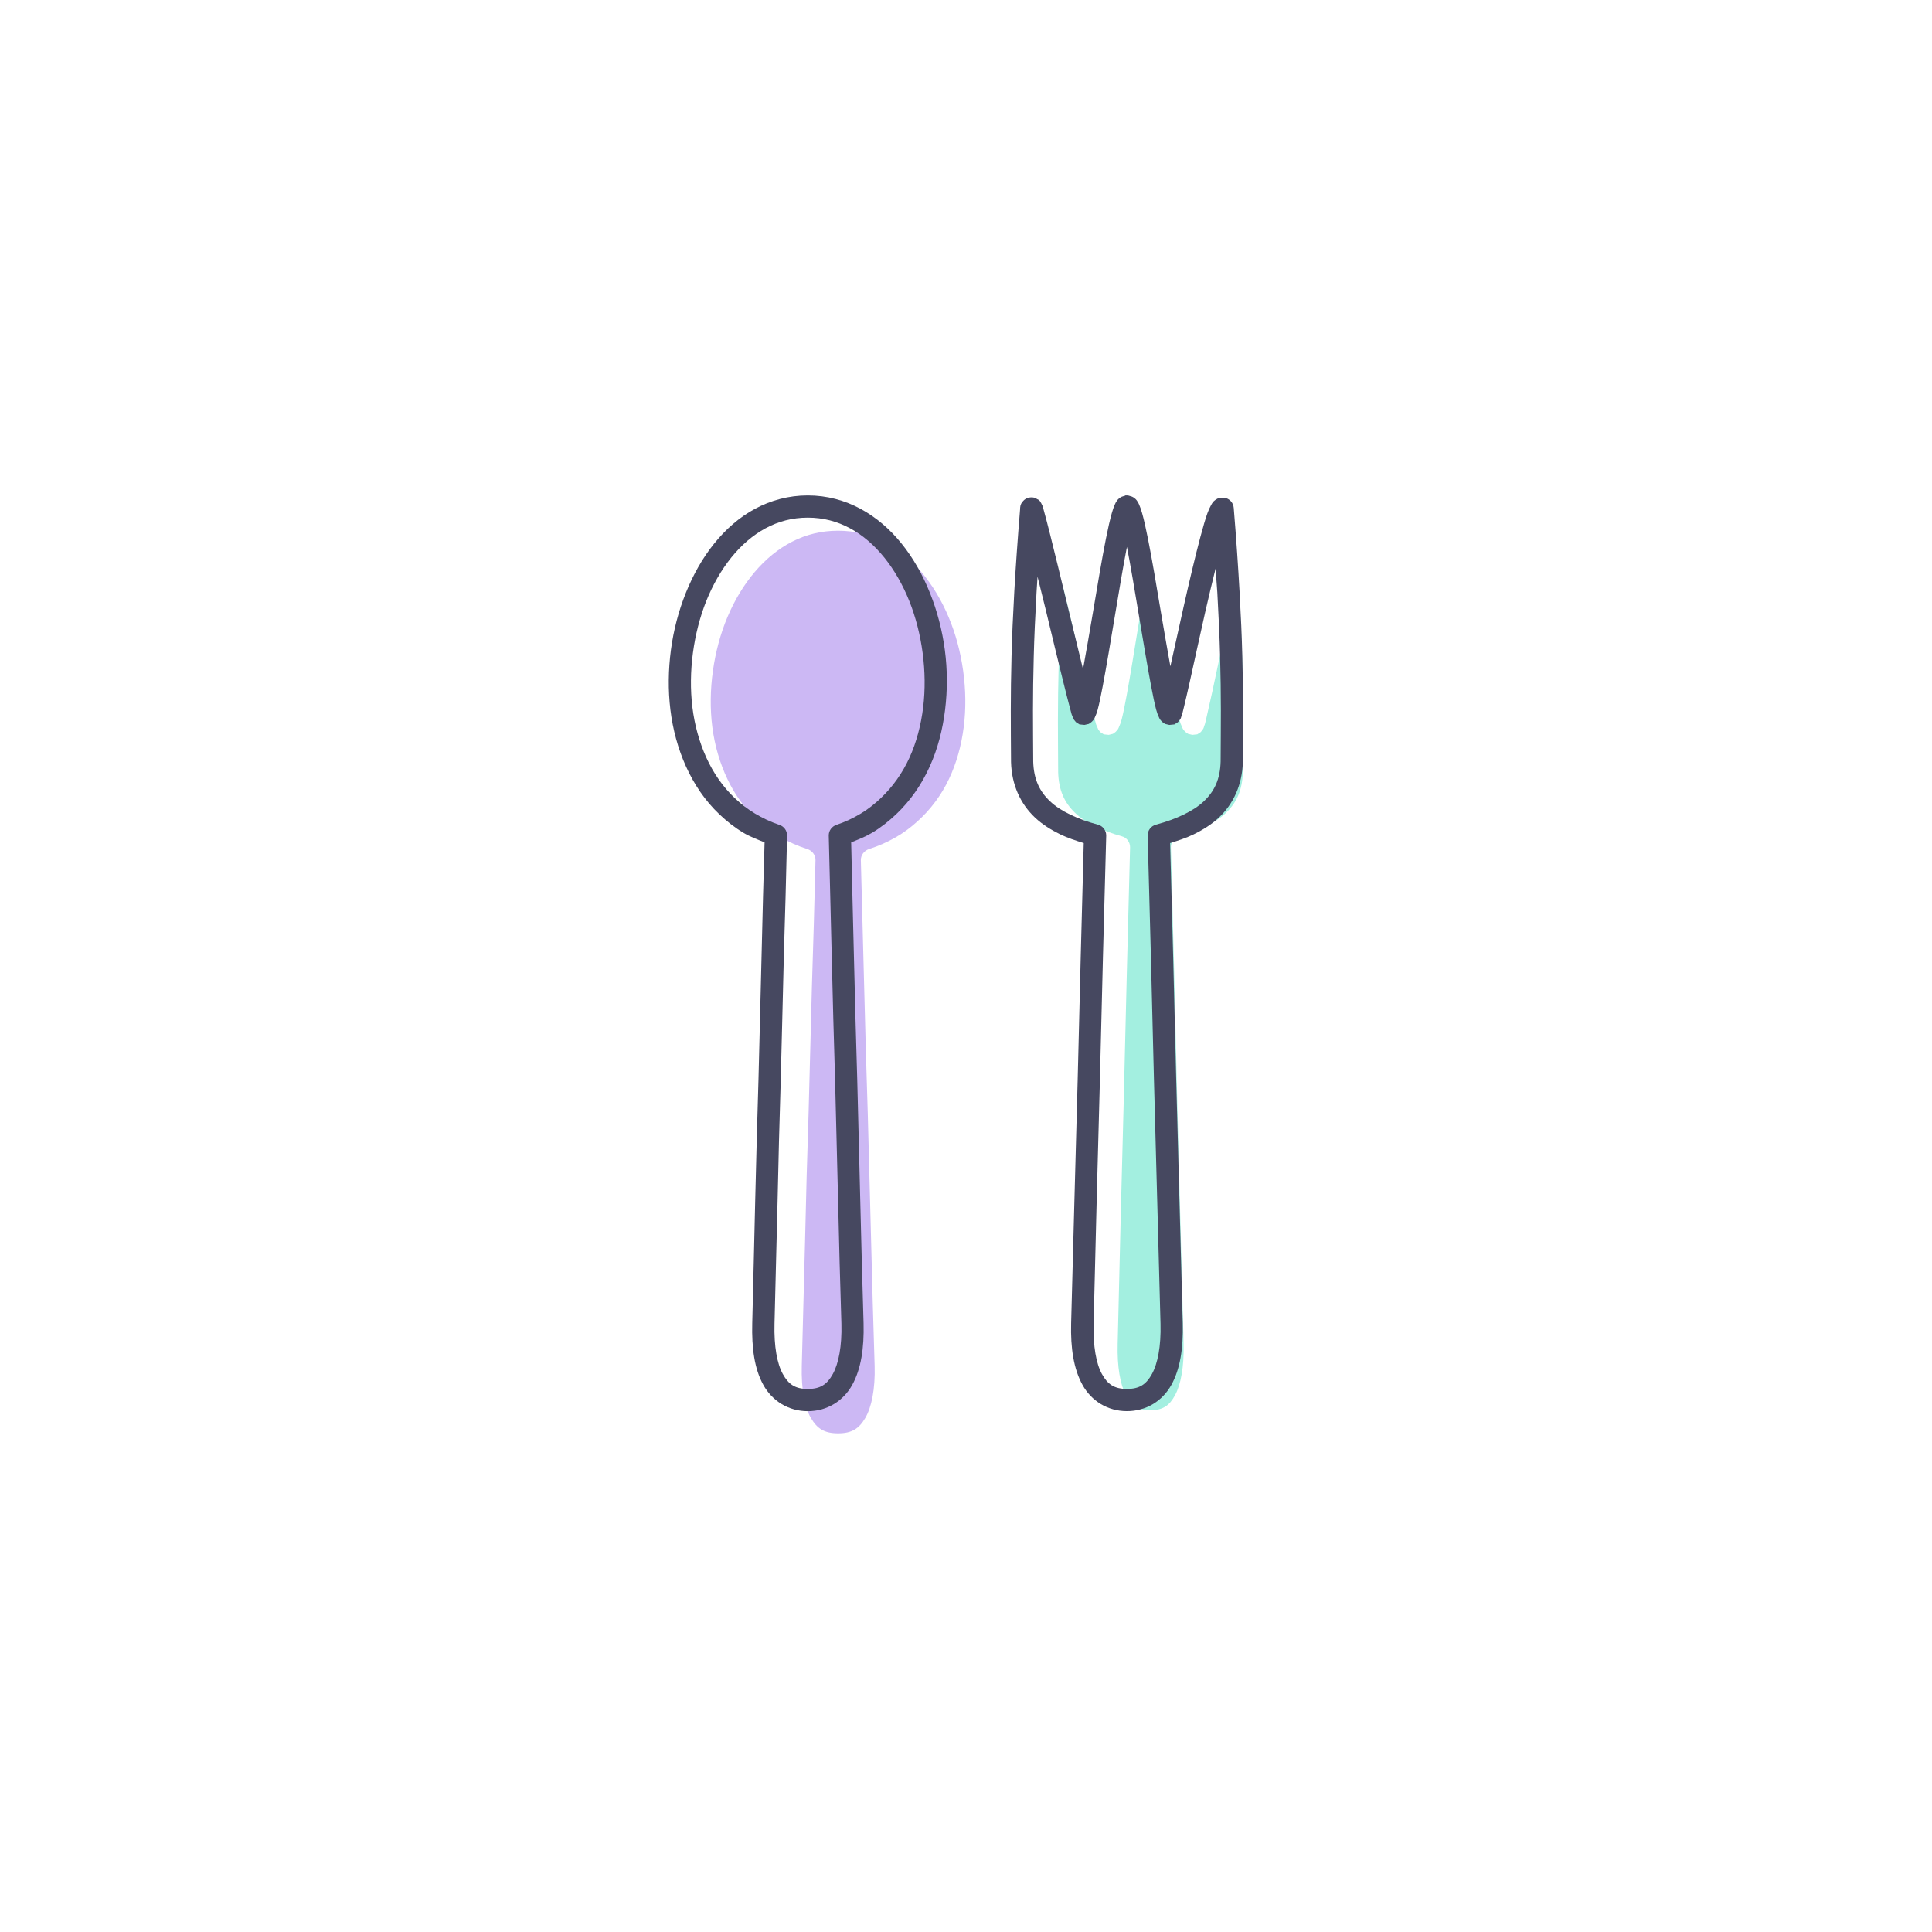 <svg width="78" height="78" viewBox="0 0 78 78" fill="none" xmlns="http://www.w3.org/2000/svg">
<rect width="78" height="78" fill="white"/>
<path d="M32.9 20.491C33.58 20.491 34.193 20.643 34.754 20.923C35.315 21.202 35.825 21.611 36.264 22.116C36.704 22.622 37.077 23.225 37.363 23.887C37.649 24.547 37.847 25.271 37.952 26.006C38.057 26.741 38.07 27.495 37.974 28.218C37.879 28.942 37.684 29.635 37.375 30.266C37.066 30.897 36.64 31.456 36.109 31.923C35.844 32.156 35.558 32.369 35.232 32.55C34.906 32.732 34.548 32.891 34.154 33.013C33.955 33.076 33.82 33.25 33.821 33.446L33.888 35.935L33.955 38.425L34.022 40.915L34.1 43.395L34.167 45.885L34.234 48.375L34.301 50.854L34.378 53.344C34.404 54.263 34.254 54.968 34.001 55.392C33.748 55.816 33.455 55.999 32.902 55.999C32.349 55.999 32.056 55.816 31.802 55.392C31.549 54.968 31.411 54.263 31.436 53.344L31.503 50.854L31.57 48.375L31.633 45.885L31.711 43.395L31.778 40.915L31.845 38.425L31.923 35.935L31.989 33.446C31.991 33.25 31.856 33.075 31.656 33.013C31.264 32.891 30.905 32.732 30.579 32.55C30.253 32.369 29.956 32.156 29.691 31.923C29.159 31.456 28.744 30.897 28.436 30.266C28.127 29.635 27.921 28.942 27.825 28.218C27.729 27.495 27.742 26.741 27.847 26.006C27.953 25.271 28.15 24.548 28.436 23.887C28.722 23.225 29.095 22.622 29.535 22.116C29.975 21.611 30.483 21.203 31.045 20.923C31.607 20.642 32.22 20.491 32.9 20.491Z" fill="white"/>
<path d="M33.834 21.425C34.514 21.425 35.127 21.581 35.688 21.869C36.25 22.155 36.759 22.575 37.198 23.094C37.638 23.612 38.011 24.231 38.297 24.91C38.584 25.589 38.781 26.331 38.886 27.086C38.991 27.84 39.004 28.613 38.908 29.356C38.813 30.099 38.618 30.81 38.309 31.458C38.001 32.105 37.574 32.679 37.043 33.158C36.778 33.398 36.492 33.616 36.166 33.802C35.84 33.988 35.482 34.152 35.089 34.277C34.889 34.342 34.754 34.52 34.755 34.721L34.822 37.276L34.889 39.831L34.956 42.387L35.034 44.932L35.101 47.487L35.168 50.043L35.235 52.588L35.312 55.143C35.339 56.086 35.188 56.81 34.935 57.245C34.682 57.68 34.389 57.868 33.836 57.868C33.283 57.868 32.99 57.68 32.737 57.245C32.483 56.81 32.345 56.086 32.37 55.143L32.437 52.588L32.504 50.043L32.567 47.487L32.645 44.932L32.712 42.387L32.779 39.831L32.857 37.276L32.924 34.721C32.925 34.52 32.791 34.341 32.59 34.277C32.198 34.152 31.839 33.988 31.513 33.802C31.187 33.616 30.89 33.398 30.625 33.158C30.093 32.679 29.679 32.105 29.37 31.458C29.061 30.81 28.855 30.099 28.759 29.356C28.663 28.613 28.676 27.84 28.782 27.086C28.887 26.331 29.084 25.589 29.37 24.91C29.656 24.232 30.029 23.612 30.469 23.094C30.909 22.575 31.418 22.156 31.979 21.869C32.541 21.581 33.154 21.425 33.834 21.425Z" fill="#CCB8F4"/>
<path d="M45.515 21.425C45.665 22.216 45.823 23.203 45.986 24.214C46.161 25.288 46.333 26.357 46.479 27.147C46.551 27.543 46.617 27.874 46.679 28.112C46.71 28.231 46.742 28.32 46.79 28.423C46.802 28.448 46.81 28.474 46.83 28.506C46.84 28.522 46.855 28.538 46.87 28.557C46.886 28.576 46.928 28.617 46.931 28.62C46.933 28.622 47.029 28.691 47.031 28.692C47.034 28.694 47.2 28.734 47.203 28.734C47.205 28.734 47.401 28.714 47.403 28.713C47.406 28.712 47.542 28.622 47.544 28.62C47.545 28.619 47.623 28.518 47.624 28.516C47.626 28.514 47.648 28.478 47.655 28.464C47.667 28.436 47.668 28.42 47.675 28.402C47.688 28.365 47.704 28.327 47.715 28.288C47.737 28.209 47.757 28.11 47.785 27.987C47.844 27.741 47.92 27.403 48.007 27.002C48.179 26.2 48.401 25.146 48.629 24.099C48.772 23.445 48.903 22.901 49.041 22.316C49.06 22.625 49.096 23.015 49.111 23.301C49.166 24.291 49.202 25.145 49.222 25.934C49.242 26.722 49.252 27.442 49.252 28.142C49.252 28.838 49.247 29.519 49.242 30.237C49.224 30.968 48.992 31.465 48.569 31.875C48.358 32.08 48.094 32.255 47.776 32.414C47.458 32.574 47.086 32.714 46.671 32.829C46.474 32.881 46.337 33.066 46.339 33.275L46.469 38.292L46.59 43.299L46.72 48.317L46.85 53.324C46.874 54.25 46.738 54.96 46.509 55.387C46.28 55.814 46.015 55.999 45.515 55.999C45.014 55.999 44.749 55.815 44.52 55.387C44.291 54.96 44.166 54.25 44.189 53.324L44.309 48.317L44.439 43.299L44.56 38.292L44.69 33.275C44.692 33.065 44.555 32.881 44.358 32.829C43.943 32.714 43.572 32.574 43.254 32.414C42.935 32.255 42.671 32.08 42.46 31.875C42.04 31.467 41.808 30.972 41.787 30.247C41.782 29.526 41.777 28.842 41.777 28.142C41.777 27.443 41.787 26.723 41.807 25.934C41.827 25.145 41.863 24.29 41.918 23.301C41.928 23.112 41.946 22.847 41.958 22.648C42.066 23.11 42.163 23.488 42.279 23.985C42.529 25.054 42.783 26.143 42.982 26.97C43.082 27.384 43.167 27.732 43.234 27.986C43.267 28.113 43.29 28.217 43.314 28.297C43.326 28.337 43.341 28.365 43.354 28.401C43.361 28.419 43.371 28.437 43.385 28.464C43.391 28.477 43.404 28.513 43.405 28.515C43.406 28.517 43.484 28.618 43.485 28.619C43.487 28.621 43.623 28.712 43.626 28.712C43.628 28.713 43.825 28.733 43.827 28.733C43.829 28.733 43.995 28.693 43.998 28.692C44 28.691 44.096 28.622 44.098 28.619C44.101 28.617 44.144 28.576 44.159 28.557C44.174 28.538 44.189 28.521 44.199 28.505C44.219 28.473 44.227 28.448 44.239 28.422C44.287 28.32 44.318 28.23 44.35 28.111C44.412 27.873 44.478 27.543 44.55 27.147C44.696 26.356 44.869 25.288 45.043 24.213C45.206 23.203 45.364 22.216 45.515 21.425Z" fill="white"/>
<path d="M46.449 22.36C46.599 23.151 46.757 24.137 46.92 25.148C47.095 26.223 47.267 27.292 47.413 28.082C47.486 28.477 47.551 28.809 47.614 29.046C47.644 29.166 47.676 29.255 47.724 29.357C47.736 29.383 47.744 29.408 47.764 29.44C47.774 29.456 47.789 29.473 47.804 29.492C47.82 29.511 47.862 29.552 47.865 29.554C47.867 29.557 47.963 29.626 47.965 29.627C47.968 29.628 48.134 29.668 48.137 29.668C48.139 29.668 48.335 29.649 48.337 29.647C48.34 29.647 48.476 29.556 48.478 29.554C48.479 29.554 48.557 29.452 48.558 29.451C48.56 29.449 48.582 29.413 48.589 29.399C48.602 29.371 48.602 29.355 48.609 29.336C48.622 29.299 48.638 29.262 48.649 29.222C48.671 29.143 48.691 29.044 48.72 28.921C48.778 28.675 48.854 28.338 48.941 27.937C49.114 27.135 49.335 26.081 49.563 25.034C49.706 24.38 49.837 23.835 49.975 23.251C49.994 23.559 50.03 23.95 50.046 24.235C50.1 25.225 50.136 26.08 50.156 26.868C50.176 27.657 50.186 28.377 50.186 29.077C50.186 29.773 50.181 30.454 50.176 31.171C50.158 31.903 49.926 32.4 49.503 32.809C49.292 33.014 49.028 33.189 48.71 33.349C48.392 33.508 48.02 33.648 47.605 33.764C47.408 33.816 47.271 34 47.273 34.209L47.404 39.227L47.524 44.234L47.654 49.251L47.785 54.258C47.808 55.185 47.672 55.895 47.443 56.322C47.214 56.749 46.949 56.934 46.449 56.934C45.948 56.934 45.684 56.749 45.454 56.322C45.225 55.895 45.1 55.185 45.123 54.258L45.243 49.251L45.373 44.234L45.494 39.227L45.624 34.209C45.626 33.999 45.489 33.816 45.292 33.764C44.877 33.649 44.506 33.508 44.188 33.349C43.87 33.189 43.605 33.015 43.394 32.809C42.974 32.401 42.742 31.907 42.721 31.182C42.717 30.461 42.711 29.777 42.711 29.077C42.711 28.378 42.721 27.657 42.741 26.868C42.761 26.08 42.797 25.225 42.852 24.235C42.862 24.046 42.88 23.782 42.892 23.582C43.001 24.044 43.098 24.423 43.213 24.919C43.463 25.988 43.717 27.078 43.916 27.905C44.016 28.319 44.101 28.666 44.168 28.921C44.201 29.048 44.224 29.151 44.248 29.232C44.261 29.272 44.275 29.299 44.288 29.336C44.295 29.354 44.306 29.371 44.319 29.398C44.325 29.412 44.338 29.448 44.339 29.45C44.34 29.452 44.418 29.552 44.419 29.554C44.421 29.556 44.558 29.646 44.56 29.647C44.562 29.647 44.759 29.668 44.761 29.668C44.763 29.668 44.929 29.628 44.932 29.626C44.934 29.625 45.03 29.556 45.032 29.554C45.035 29.551 45.078 29.51 45.093 29.491C45.108 29.472 45.123 29.456 45.133 29.44C45.154 29.408 45.162 29.382 45.173 29.357C45.221 29.254 45.252 29.165 45.284 29.046C45.346 28.808 45.412 28.477 45.485 28.081C45.63 27.29 45.803 26.222 45.977 25.148C46.141 24.137 46.299 23.151 46.449 22.36Z" fill="#A3EFE0"/>
<path d="M45.436 20.001C45.433 20.004 45.429 20.008 45.426 20.011C45.423 20.012 45.297 20.051 45.294 20.052C45.291 20.053 45.227 20.084 45.203 20.103C45.154 20.14 45.124 20.174 45.1 20.205C45.053 20.267 45.032 20.316 45.009 20.368C44.962 20.471 44.924 20.583 44.887 20.714C44.812 20.977 44.734 21.324 44.652 21.734C44.488 22.552 44.31 23.622 44.132 24.68C43.988 25.542 43.85 26.318 43.724 27.015C43.534 26.244 43.31 25.33 43.082 24.385C42.829 23.333 42.579 22.305 42.389 21.551C42.294 21.174 42.213 20.862 42.154 20.654C42.125 20.55 42.11 20.481 42.083 20.41C42.076 20.392 42.063 20.372 42.052 20.348C42.047 20.337 42.042 20.325 42.032 20.308C42.021 20.29 41.981 20.227 41.981 20.226C41.98 20.226 41.91 20.165 41.909 20.165C41.909 20.165 41.888 20.159 41.879 20.155C41.872 20.151 41.865 20.148 41.859 20.145C41.847 20.139 41.85 20.131 41.838 20.124C41.815 20.111 41.791 20.102 41.767 20.093C41.767 20.093 41.757 20.093 41.756 20.093C41.683 20.075 41.606 20.075 41.532 20.093C41.529 20.093 41.512 20.093 41.511 20.093C41.511 20.093 41.495 20.102 41.491 20.103C41.42 20.128 41.357 20.17 41.307 20.226C41.296 20.239 41.286 20.252 41.276 20.266C41.257 20.288 41.24 20.312 41.226 20.338C41.202 20.389 41.188 20.444 41.185 20.501C41.184 20.514 41.184 20.528 41.185 20.541C41.081 21.807 41.005 22.905 40.95 23.875C40.895 24.856 40.858 25.71 40.838 26.494C40.818 27.279 40.808 27.993 40.808 28.686C40.808 29.379 40.813 30.048 40.818 30.755C40.818 30.758 40.818 30.762 40.818 30.765C40.842 31.685 41.199 32.456 41.786 33.008C42.079 33.284 42.428 33.502 42.816 33.691C43.101 33.829 43.425 33.935 43.753 34.037L43.631 38.645L43.509 43.568L43.376 48.492L43.244 53.425C43.218 54.428 43.346 55.267 43.703 55.912C44.06 56.558 44.716 56.972 45.497 56.972C46.277 56.972 46.934 56.558 47.291 55.912C47.649 55.267 47.776 54.428 47.75 53.425L47.618 48.492L47.486 43.568L47.364 38.645L47.241 34.037C47.569 33.935 47.894 33.829 48.179 33.691C48.567 33.503 48.915 33.284 49.209 33.008C49.796 32.455 50.153 31.685 50.177 30.765C50.177 30.762 50.177 30.758 50.177 30.755C50.181 30.048 50.187 29.379 50.187 28.686C50.187 27.993 50.176 27.279 50.156 26.494C50.136 25.71 50.099 24.856 50.044 23.875C49.989 22.893 49.915 21.786 49.809 20.501C49.792 20.291 49.631 20.121 49.422 20.093C49.419 20.092 49.272 20.092 49.269 20.093C49.266 20.093 49.15 20.132 49.147 20.133C49.144 20.135 49.088 20.167 49.066 20.184C49.043 20.202 49.02 20.219 49.004 20.235C48.942 20.298 48.92 20.349 48.892 20.398C48.837 20.496 48.794 20.592 48.749 20.714C48.661 20.957 48.568 21.283 48.464 21.672C48.256 22.449 48.014 23.482 47.781 24.516C47.587 25.38 47.409 26.182 47.251 26.901C47.13 26.224 47.001 25.5 46.863 24.679C46.686 23.621 46.507 22.552 46.343 21.733C46.261 21.323 46.184 20.976 46.109 20.713C46.071 20.582 46.034 20.47 45.987 20.366C45.964 20.315 45.942 20.266 45.895 20.204C45.871 20.172 45.842 20.14 45.793 20.102C45.769 20.083 45.705 20.052 45.702 20.051C45.698 20.049 45.572 20.011 45.569 20.01C45.525 20.001 45.48 19.998 45.436 20.001ZM45.497 22.081C45.65 22.858 45.81 23.828 45.976 24.822C46.153 25.879 46.328 26.93 46.475 27.707C46.549 28.096 46.616 28.422 46.679 28.655C46.711 28.772 46.743 28.86 46.791 28.961C46.803 28.986 46.812 29.011 46.832 29.043C46.842 29.058 46.857 29.075 46.873 29.093C46.889 29.112 46.932 29.152 46.934 29.155C46.937 29.157 47.034 29.225 47.036 29.226C47.039 29.227 47.207 29.267 47.21 29.267C47.212 29.267 47.412 29.247 47.414 29.246C47.416 29.246 47.554 29.157 47.556 29.155C47.558 29.154 47.637 29.055 47.638 29.053C47.639 29.051 47.662 29.016 47.669 29.002C47.682 28.974 47.682 28.959 47.689 28.94C47.703 28.904 47.719 28.867 47.73 28.828C47.752 28.75 47.772 28.653 47.802 28.532C47.861 28.291 47.938 27.958 48.026 27.564C48.201 26.776 48.426 25.739 48.658 24.71C48.802 24.067 48.936 23.531 49.076 22.957C49.095 23.26 49.131 23.644 49.147 23.925C49.202 24.898 49.239 25.739 49.259 26.514C49.279 27.289 49.29 27.997 49.29 28.685C49.29 29.37 49.284 30.039 49.28 30.745C49.261 31.464 49.026 31.952 48.597 32.355C48.383 32.556 48.114 32.729 47.791 32.885C47.469 33.042 47.092 33.18 46.67 33.293C46.471 33.345 46.332 33.526 46.334 33.731L46.466 38.665L46.588 43.588L46.721 48.522L46.853 53.445C46.877 54.355 46.739 55.054 46.506 55.474C46.274 55.893 46.005 56.075 45.497 56.075C44.99 56.075 44.721 55.894 44.488 55.474C44.256 55.054 44.129 54.355 44.152 53.445L44.274 48.522L44.406 43.588L44.528 38.665L44.661 33.731C44.662 33.525 44.523 33.345 44.324 33.293C43.902 33.181 43.526 33.042 43.203 32.885C42.88 32.729 42.612 32.557 42.398 32.355C41.971 31.954 41.736 31.468 41.714 30.755C41.71 30.046 41.704 29.373 41.704 28.685C41.704 27.998 41.715 27.29 41.735 26.514C41.755 25.739 41.792 24.898 41.847 23.925C41.858 23.739 41.876 23.479 41.888 23.283C41.998 23.737 42.097 24.109 42.214 24.597C42.467 25.648 42.725 26.719 42.928 27.533C43.029 27.94 43.115 28.282 43.183 28.532C43.217 28.657 43.24 28.759 43.264 28.838C43.277 28.877 43.291 28.904 43.305 28.94C43.312 28.957 43.323 28.975 43.336 29.001C43.342 29.014 43.355 29.05 43.356 29.052C43.358 29.054 43.437 29.153 43.438 29.154C43.44 29.156 43.578 29.245 43.581 29.246C43.583 29.246 43.782 29.266 43.784 29.266C43.787 29.266 43.956 29.227 43.958 29.226C43.961 29.224 44.058 29.157 44.06 29.154C44.063 29.152 44.106 29.111 44.122 29.093C44.137 29.074 44.152 29.058 44.162 29.042C44.183 29.011 44.191 28.985 44.203 28.96C44.251 28.86 44.283 28.772 44.315 28.655C44.379 28.421 44.445 28.096 44.519 27.706C44.667 26.929 44.842 25.878 45.018 24.822C45.184 23.828 45.345 22.858 45.497 22.081Z" fill="#464860"/>
<path d="M32.613 20.002C31.839 20.002 31.119 20.2 30.482 20.542C29.846 20.884 29.298 21.368 28.83 21.949C28.363 22.529 27.981 23.208 27.689 23.936C27.397 24.665 27.193 25.44 27.087 26.24C26.981 27.041 26.969 27.858 27.066 28.656C27.164 29.454 27.373 30.232 27.698 30.95C28.024 31.668 28.463 32.327 29.044 32.876C29.334 33.151 29.656 33.407 30.012 33.62C30.272 33.776 30.573 33.889 30.868 34.008L30.806 36.179L30.745 38.646L30.684 41.102L30.622 43.569L30.551 46.036L30.489 48.492L30.431 50.959L30.37 53.426C30.344 54.428 30.46 55.268 30.818 55.913C31.175 56.559 31.832 56.974 32.613 56.974C33.393 56.974 34.049 56.559 34.407 55.913C34.764 55.268 34.891 54.429 34.865 53.426L34.794 50.959L34.732 48.492L34.671 46.036L34.609 43.569L34.538 41.102L34.476 38.646L34.415 36.179L34.364 34.008C34.658 33.89 34.951 33.776 35.21 33.62C35.566 33.407 35.888 33.151 36.178 32.876C36.759 32.326 37.209 31.668 37.534 30.95C37.86 30.232 38.058 29.454 38.156 28.656C38.254 27.858 38.252 27.041 38.146 26.24C38.04 25.44 37.836 24.665 37.544 23.936C37.252 23.208 36.87 22.529 36.402 21.949C35.935 21.368 35.377 20.884 34.741 20.542C34.104 20.199 33.386 20.002 32.613 20.002ZM32.613 20.898C33.237 20.898 33.8 21.049 34.315 21.326C34.83 21.603 35.297 22.008 35.701 22.509C36.105 23.01 36.447 23.607 36.71 24.262C36.972 24.917 37.154 25.634 37.25 26.362C37.347 27.091 37.358 27.837 37.271 28.554C37.183 29.271 37.004 29.958 36.721 30.583C36.437 31.207 36.046 31.761 35.559 32.224C35.315 32.455 35.053 32.666 34.753 32.846C34.454 33.026 34.125 33.183 33.764 33.304C33.581 33.366 33.457 33.539 33.459 33.732L33.52 36.199L33.581 38.666L33.643 41.132L33.714 43.589L33.776 46.056L33.837 48.522L33.898 50.979L33.97 53.446C33.994 54.356 33.856 55.054 33.623 55.474C33.391 55.894 33.122 56.076 32.614 56.076C32.107 56.076 31.838 55.895 31.605 55.474C31.373 55.054 31.246 54.356 31.269 53.446L31.33 50.979L31.392 48.522L31.45 46.056L31.521 43.589L31.583 41.132L31.644 38.666L31.716 36.199L31.777 33.732C31.778 33.539 31.655 33.366 31.471 33.304C31.111 33.183 30.782 33.026 30.482 32.846C30.183 32.666 29.911 32.455 29.667 32.224C29.179 31.761 28.799 31.207 28.515 30.583C28.232 29.958 28.043 29.271 27.954 28.554C27.867 27.837 27.878 27.091 27.975 26.362C28.072 25.634 28.253 24.918 28.515 24.262C28.778 23.608 29.121 23.01 29.524 22.509C29.928 22.008 30.395 21.604 30.91 21.326C31.426 21.049 31.988 20.898 32.613 20.898Z" fill="#464860"/>
</svg>
